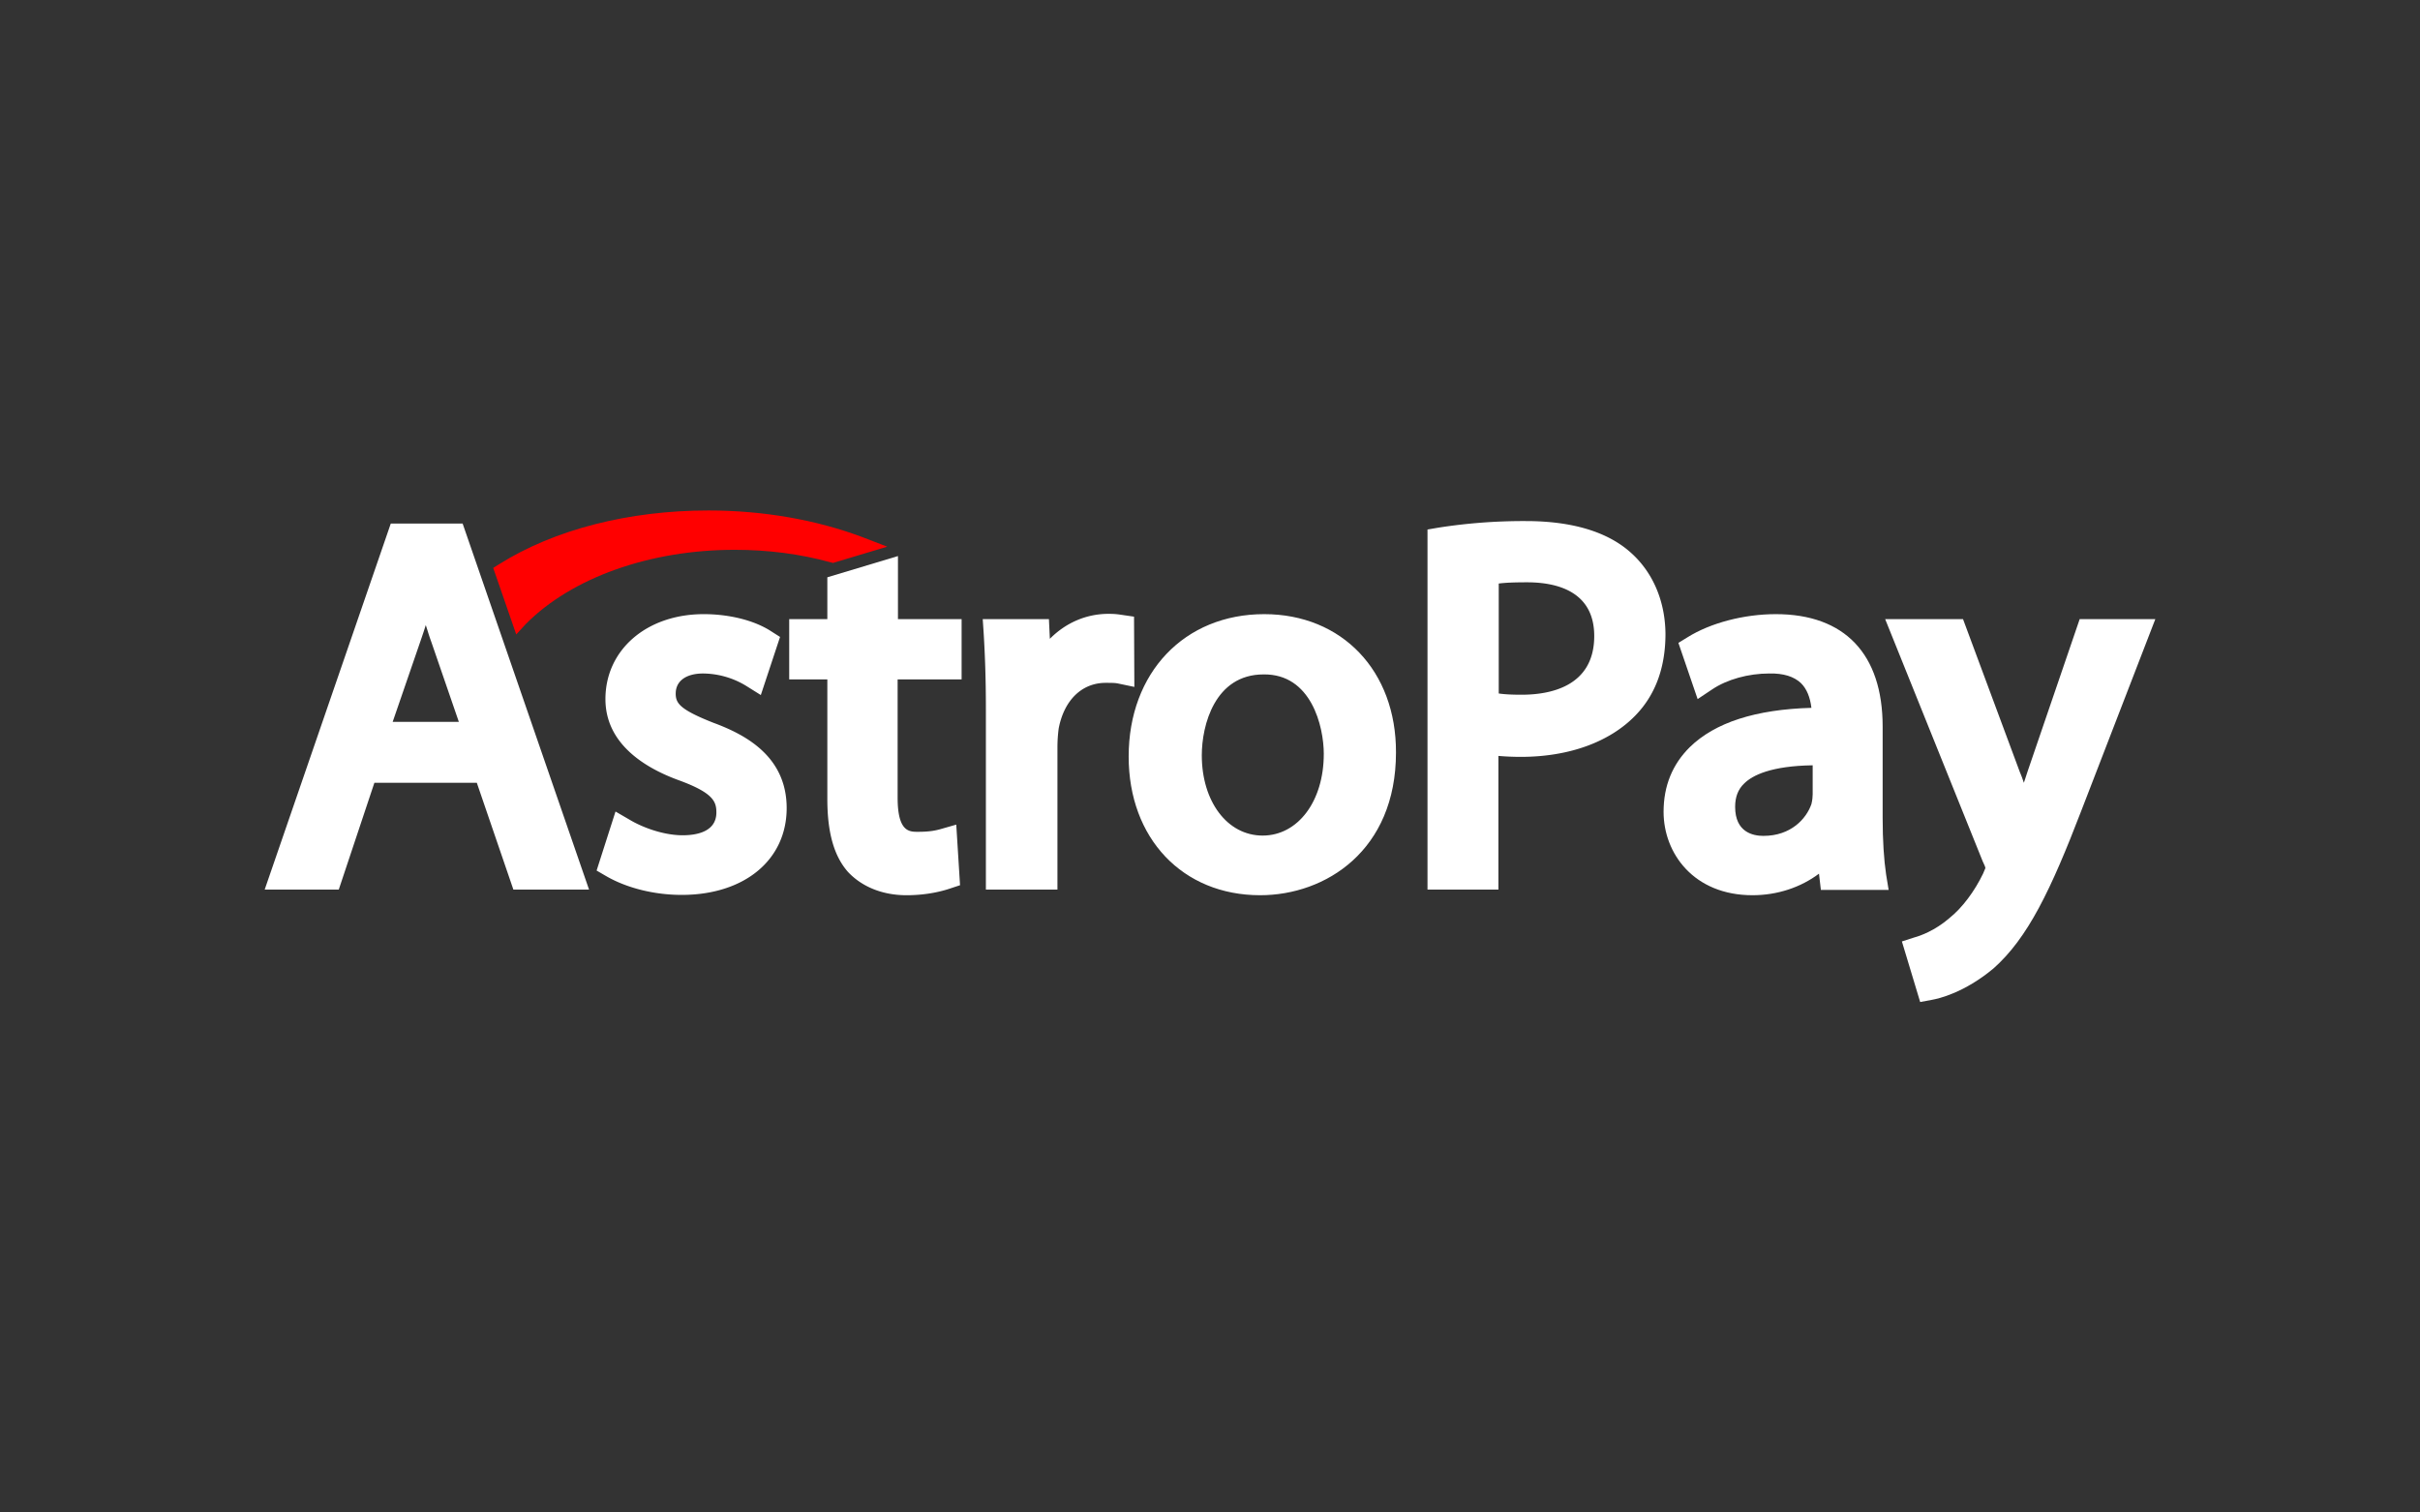 <svg width="128" height="80" fill="none" xmlns="http://www.w3.org/2000/svg"><rect width="100%" height="100%" fill="#333333" stroke="none"/><path fill-rule="evenodd" clip-rule="evenodd" d="M80.706 27.561c2.434 0 4.318.562 5.551 1.669 1.168 1.04 1.818 2.56 1.834 4.295 0 1.784-.533 3.237-1.6 4.328-1.367 1.404-3.518 2.18-6.052 2.18-.4 0-.8-.017-1.184-.05v7.07h-3.751V28.008l.583-.1a29.139 29.139 0 0 1 4.619-.347Zm-.217 9.185c1.434 0 3.834-.397 3.834-3.106 0-2.345-1.95-2.84-3.55-2.84-.634 0-1.134.016-1.501.065v5.815c.333.05.733.066 1.217.066ZM14 47.053l6.669-19.36h3.801l6.686 19.36h-4.002l-1.934-5.649h-5.418l-1.884 5.65H14Zm8.236-13.132-1.467 4.262h3.501l-1.45-4.212a10.824 10.824 0 0 1-.193-.576c-.035-.111-.07-.222-.107-.333-.063.21-.134.42-.208.637l-.076.222Z" fill="#fff"/><path d="M35.74 36.68c0 .512.2.843 2.001 1.553 1.65.611 3.868 1.75 3.868 4.51 0 2.741-2.234 4.591-5.552 4.591-1.45 0-2.917-.363-4.018-1.007l-.483-.281 1-3.122.767.446c.634.38 1.75.81 2.784.81.667 0 1.784-.15 1.784-1.206 0-.562-.15-1.025-1.934-1.685-1.8-.645-3.934-1.916-3.934-4.312 0-2.61 2.184-4.493 5.201-4.493 1.35 0 2.685.33 3.568.909l.467.297-1.017 3.073-.767-.48a4.446 4.446 0 0 0-2.284-.66c-.9 0-1.45.396-1.45 1.057Zm11.755-7.268-3.735 1.123v2.213h-2.017v3.188h2.017v6.327c0 1.767.35 3.023 1.1 3.865.734.777 1.818 1.223 3.085 1.223 1.133 0 1.95-.232 2.334-.364l.5-.165-.2-3.205-.867.248c-.25.066-.55.132-1.167.132-.45 0-1.067 0-1.067-1.8v-6.26h3.384v-3.189h-3.367v-3.336Zm11.803 3.105.684.1.017 3.716-.867-.182c-.167-.033-.35-.033-.65-.033-1.268 0-2.201.925-2.485 2.412a7.633 7.633 0 0 0-.066.958v7.566h-3.785v-9.581c0-1.619-.05-2.874-.117-3.981l-.05-.743h3.501l.05 1.04c.834-.842 1.918-1.321 3.102-1.321.266 0 .466.016.666.05Z" fill="#fff"/><path fill-rule="evenodd" clip-rule="evenodd" d="M66.868 32.484c-4.218 0-7.17 3.09-7.17 7.533 0 4.328 2.851 7.334 6.953 7.334 3.468 0 7.186-2.362 7.186-7.549.016-4.311-2.851-7.318-6.97-7.318Zm3.15 7.4c0 2.495-1.367 4.312-3.234 4.312s-3.218-1.8-3.218-4.245c0-1.586.684-4.279 3.268-4.279 2.518-.033 3.185 2.742 3.185 4.213Zm29.56 3.37v-4.823c0-3.849-2.017-5.947-5.651-5.947-1.684 0-3.452.463-4.669 1.223l-.483.297 1.017 2.973.767-.512c.783-.528 1.917-.842 3.017-.842.767-.017 1.318.165 1.684.512.3.297.484.743.55 1.305-2.95.083-5.101.776-6.435 2.081-.917.909-1.384 2.048-1.384 3.42 0 2.197 1.6 4.41 4.702 4.41 1.317 0 2.55-.413 3.518-1.14l.1.86h3.584l-.133-.81c-.117-.793-.184-1.8-.184-3.007Zm-6.302.959c-.567 0-1.5-.199-1.5-1.537 0-.512.15-.925.483-1.239.434-.43 1.417-.925 3.618-.958v1.537c0 .115-.016.313-.066.512-.267.776-1.084 1.684-2.535 1.684Z" fill="#fff"/><path d="m107.248 40.793 2.751-8.044H114l-3.918 10.142c-1.6 4.163-2.818 6.723-4.652 8.342-1.533 1.272-2.867 1.585-3.251 1.652l-.616.115-.967-3.204.666-.215c.317-.083 1.084-.364 1.834-1.008l.017-.016c.667-.529 1.334-1.42 1.784-2.363l.026-.065c.03-.076.065-.165.091-.215 0-.033-.034-.132-.117-.298l-.017-.033-5.168-12.834h4.118l3.001 8.077c.083.182.15.38.217.578l.1-.305c.033-.104.066-.207.1-.306Z" fill="#fff"/><path d="M27.805 33.013c2.434-2.461 6.569-3.932 11.053-3.932 1.75 0 3.452.215 5.069.661l.133.033 2.868-.859-1.284-.495c-2.45-.925-5.268-1.421-8.17-1.421-4.217 0-8.152 1.008-11.07 2.841l-.317.198 1.218 3.519.5-.545Z" fill="red"/></svg>